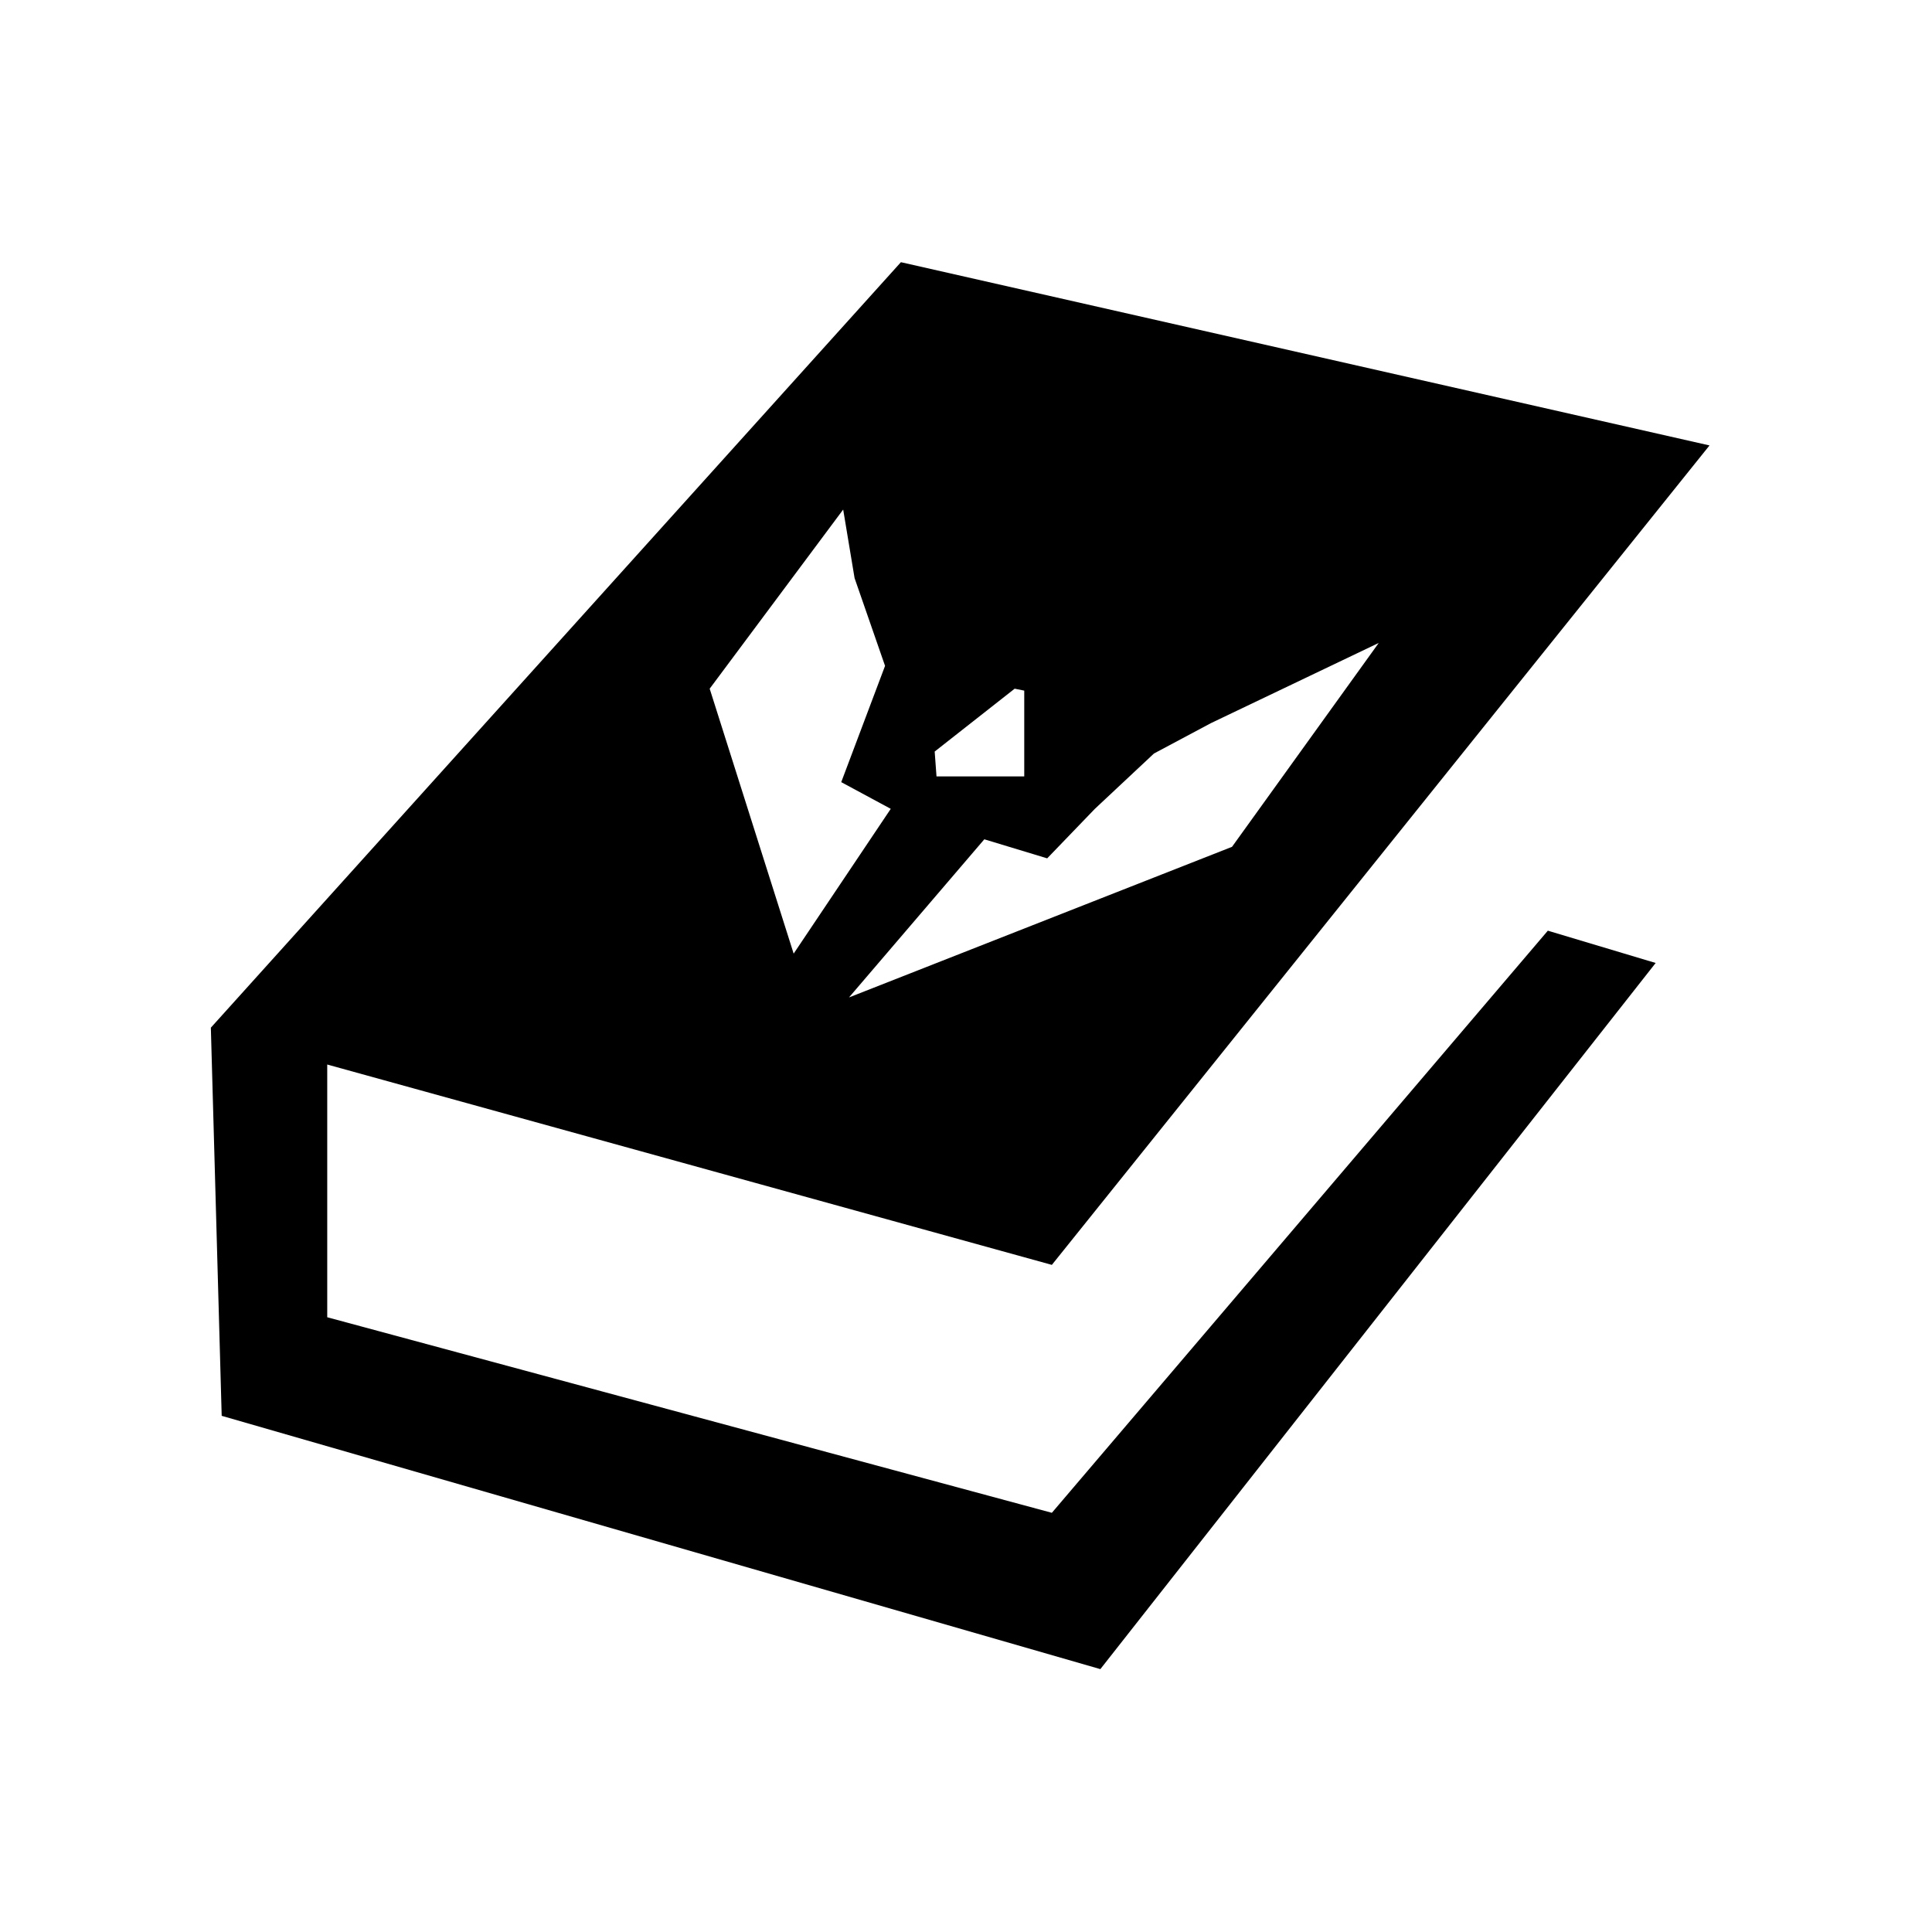 <?xml version="1.0" encoding="UTF-8" standalone="no"?>
<!-- Created with Inkscape (http://www.inkscape.org/) -->

<svg
   xmlns:dc="http://purl.org/dc/elements/1.1/"
   xmlns:cc="http://creativecommons.org/ns#"
   xmlns:rdf="http://www.w3.org/1999/02/22-rdf-syntax-ns#"
   xmlns:svg="http://www.w3.org/2000/svg"
   xmlns="http://www.w3.org/2000/svg"
   xmlns:sodipodi="http://sodipodi.sourceforge.net/DTD/sodipodi-0.dtd"
   xmlns:inkscape="http://www.inkscape.org/namespaces/inkscape"
   width="100%"
   height="100%"
   viewBox="0 0 16.933 16.933"
   version="1.1"
   id="svg6620"
   inkscape:version="0.92.4 (5da689c313, 2019-01-14)"
   sodipodi:docname="codex.svg">
  <defs
     id="defs6614" />
  <sodipodi:namedview
     id="base"
     pagecolor="#ffffff"
     bordercolor="#666666"
     borderopacity="1.0"
     inkscape:pageopacity="0.0"
     inkscape:pageshadow="2"
     inkscape:zoom="0.98994949"
     inkscape:cx="-297.83175"
     inkscape:cy="-139.21747"
     inkscape:document-units="mm"
     inkscape:current-layer="layer10"
     showgrid="false"
     units="px"
     width="64px"
     inkscape:window-width="1920"
     inkscape:window-height="1017"
     inkscape:window-x="-8"
     inkscape:window-y="-8"
     inkscape:window-maximized="1" />
  <g
     inkscape:groupmode="layer"
     id="layer10"
     inkscape:label="Laag 2">
    <path
       style="fill-opacity:1;stroke-width:0.265px;stroke-linecap:butt;stroke-linejoin:miter;stroke-opacity:1"
       d="M 7.896,2.298 1.848,9.007 1.943,12.409 9.644,14.629 14.511,8.44 13.566,8.157 9.219,13.259 2.868,11.545 V 9.33 L 9.219,11.086 14.983,3.904 Z M 7.39,4.466 7.49,5.067 7.757,5.836 7.373,6.855 7.807,7.089 6.956,8.358 6.22,6.036 Z m 4.694,1.169 -1.286,1.787 -3.357,1.32 1.186,-1.386 0.551,0.167 0.418,-0.434 0.518,-0.485 0.501,-0.267 z M 8.893,6.036 8.977,6.053 V 6.805 H 8.208 L 8.192,6.587 Z"
       id="path6636"
       inkscape:connector-curvature="0" />
  </g>
</svg>
